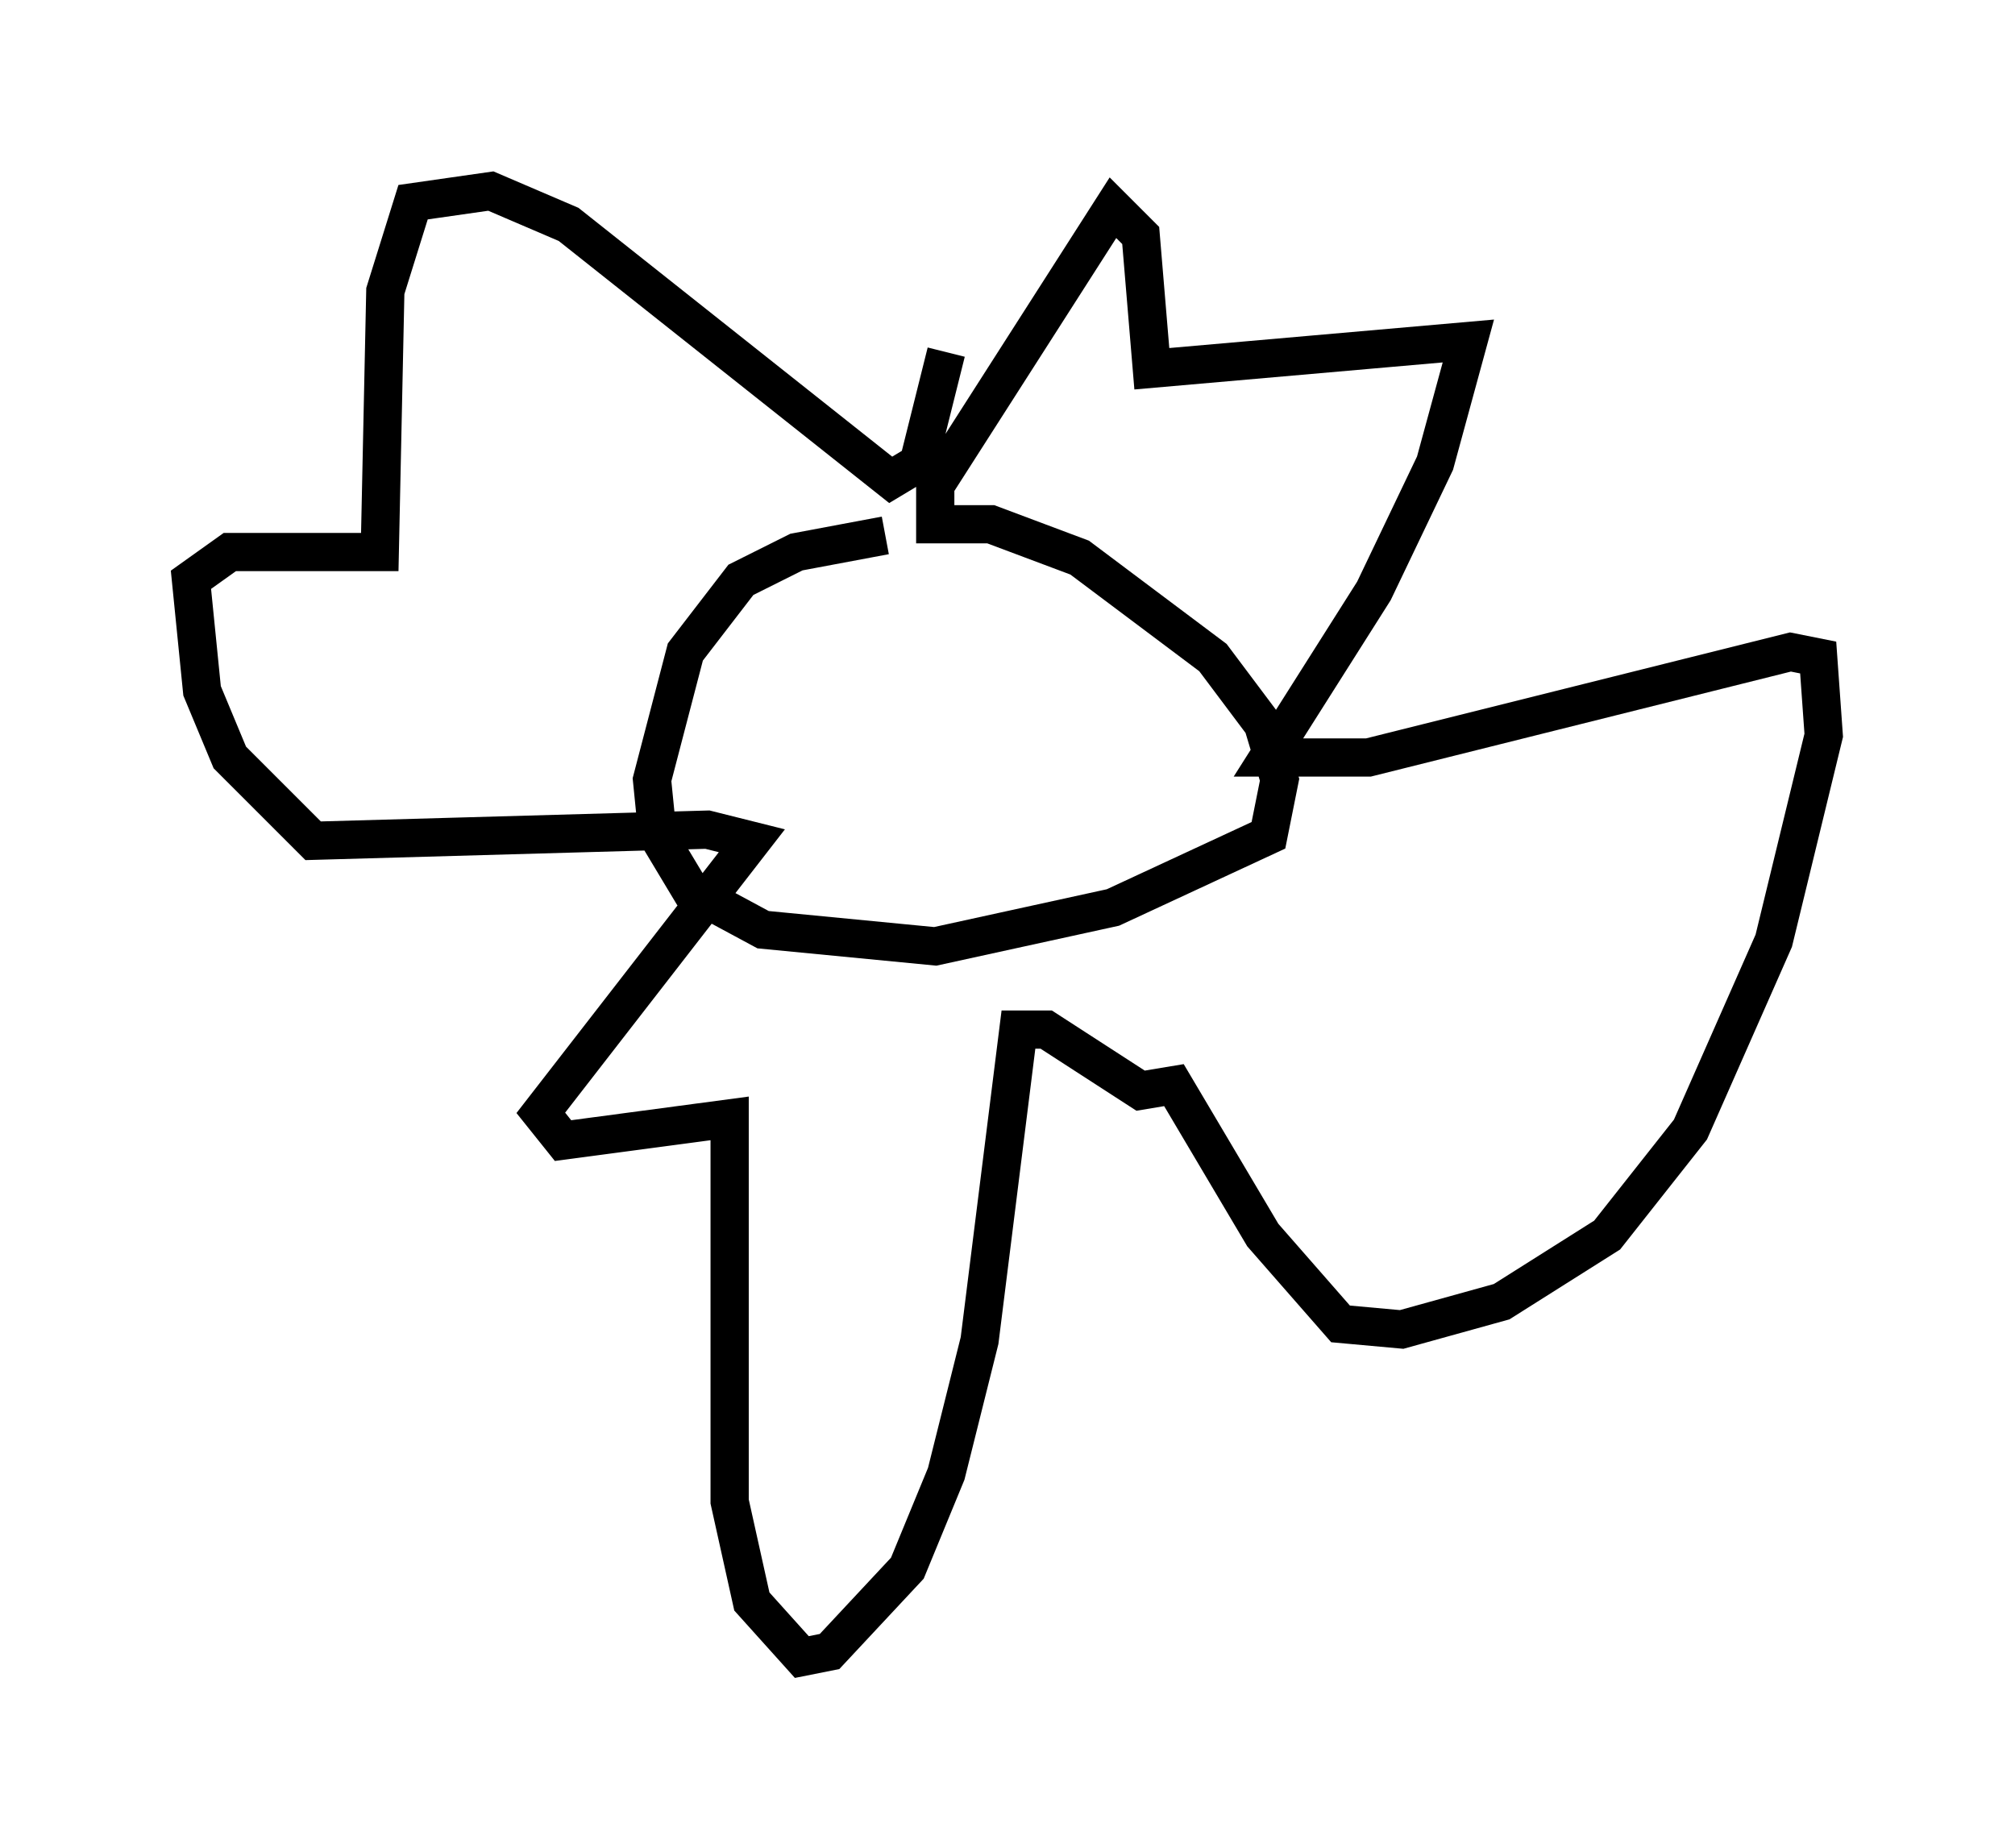 <?xml version="1.0" encoding="utf-8" ?>
<svg baseProfile="full" height="48.346" version="1.1" width="52.704" xmlns="http://www.w3.org/2000/svg" xmlns:ev="http://www.w3.org/2001/xml-events" xmlns:xlink="http://www.w3.org/1999/xlink"><defs /><rect fill="white" height="48.346" width="52.704" x="0" y="0" /><path d="M26.061, 14.296 m-2.905, -0.291 l-2.324, 0.436 -1.453, 0.726 l-1.453, 1.888 -0.872, 3.341 l0.145, 1.453 0.872, 1.453 l1.888, 1.017 4.503, 0.436 l4.648, -1.017 4.067, -1.888 l0.291, -1.453 -0.436, -1.453 l-1.307, -1.743 -3.486, -2.615 l-2.324, -0.872 -1.453, 0.0 l0.0, -1.017 4.648, -7.263 l0.726, 0.726 0.291, 3.486 l8.279, -0.726 -0.872, 3.196 l-1.598, 3.341 -2.76, 4.358 l2.615, 0.0 11.039, -2.76 l0.726, 0.145 0.145, 2.034 l-1.307, 5.374 -2.179, 4.939 l-2.179, 2.76 -2.76, 1.743 l-2.615, 0.726 -1.598, -0.145 l-2.034, -2.324 -2.324, -3.922 l-0.872, 0.145 -2.469, -1.598 l-0.726, 0.0 -1.017, 8.134 l-0.872, 3.486 -1.017, 2.469 l-2.034, 2.179 -0.726, 0.145 l-1.307, -1.453 -0.581, -2.615 l0.0, -10.022 -4.358, 0.581 l-0.581, -0.726 5.52, -7.117 l-1.162, -0.291 -10.313, 0.291 l-2.179, -2.179 -0.726, -1.743 l-0.291, -2.905 1.017, -0.726 l3.922, 0.0 0.145, -6.827 l0.726, -2.324 2.034, -0.291 l2.034, 0.872 8.425, 6.682 l0.726, -0.436 0.726, -2.905 " fill="none" stroke="black" stroke-width="1" /></svg>